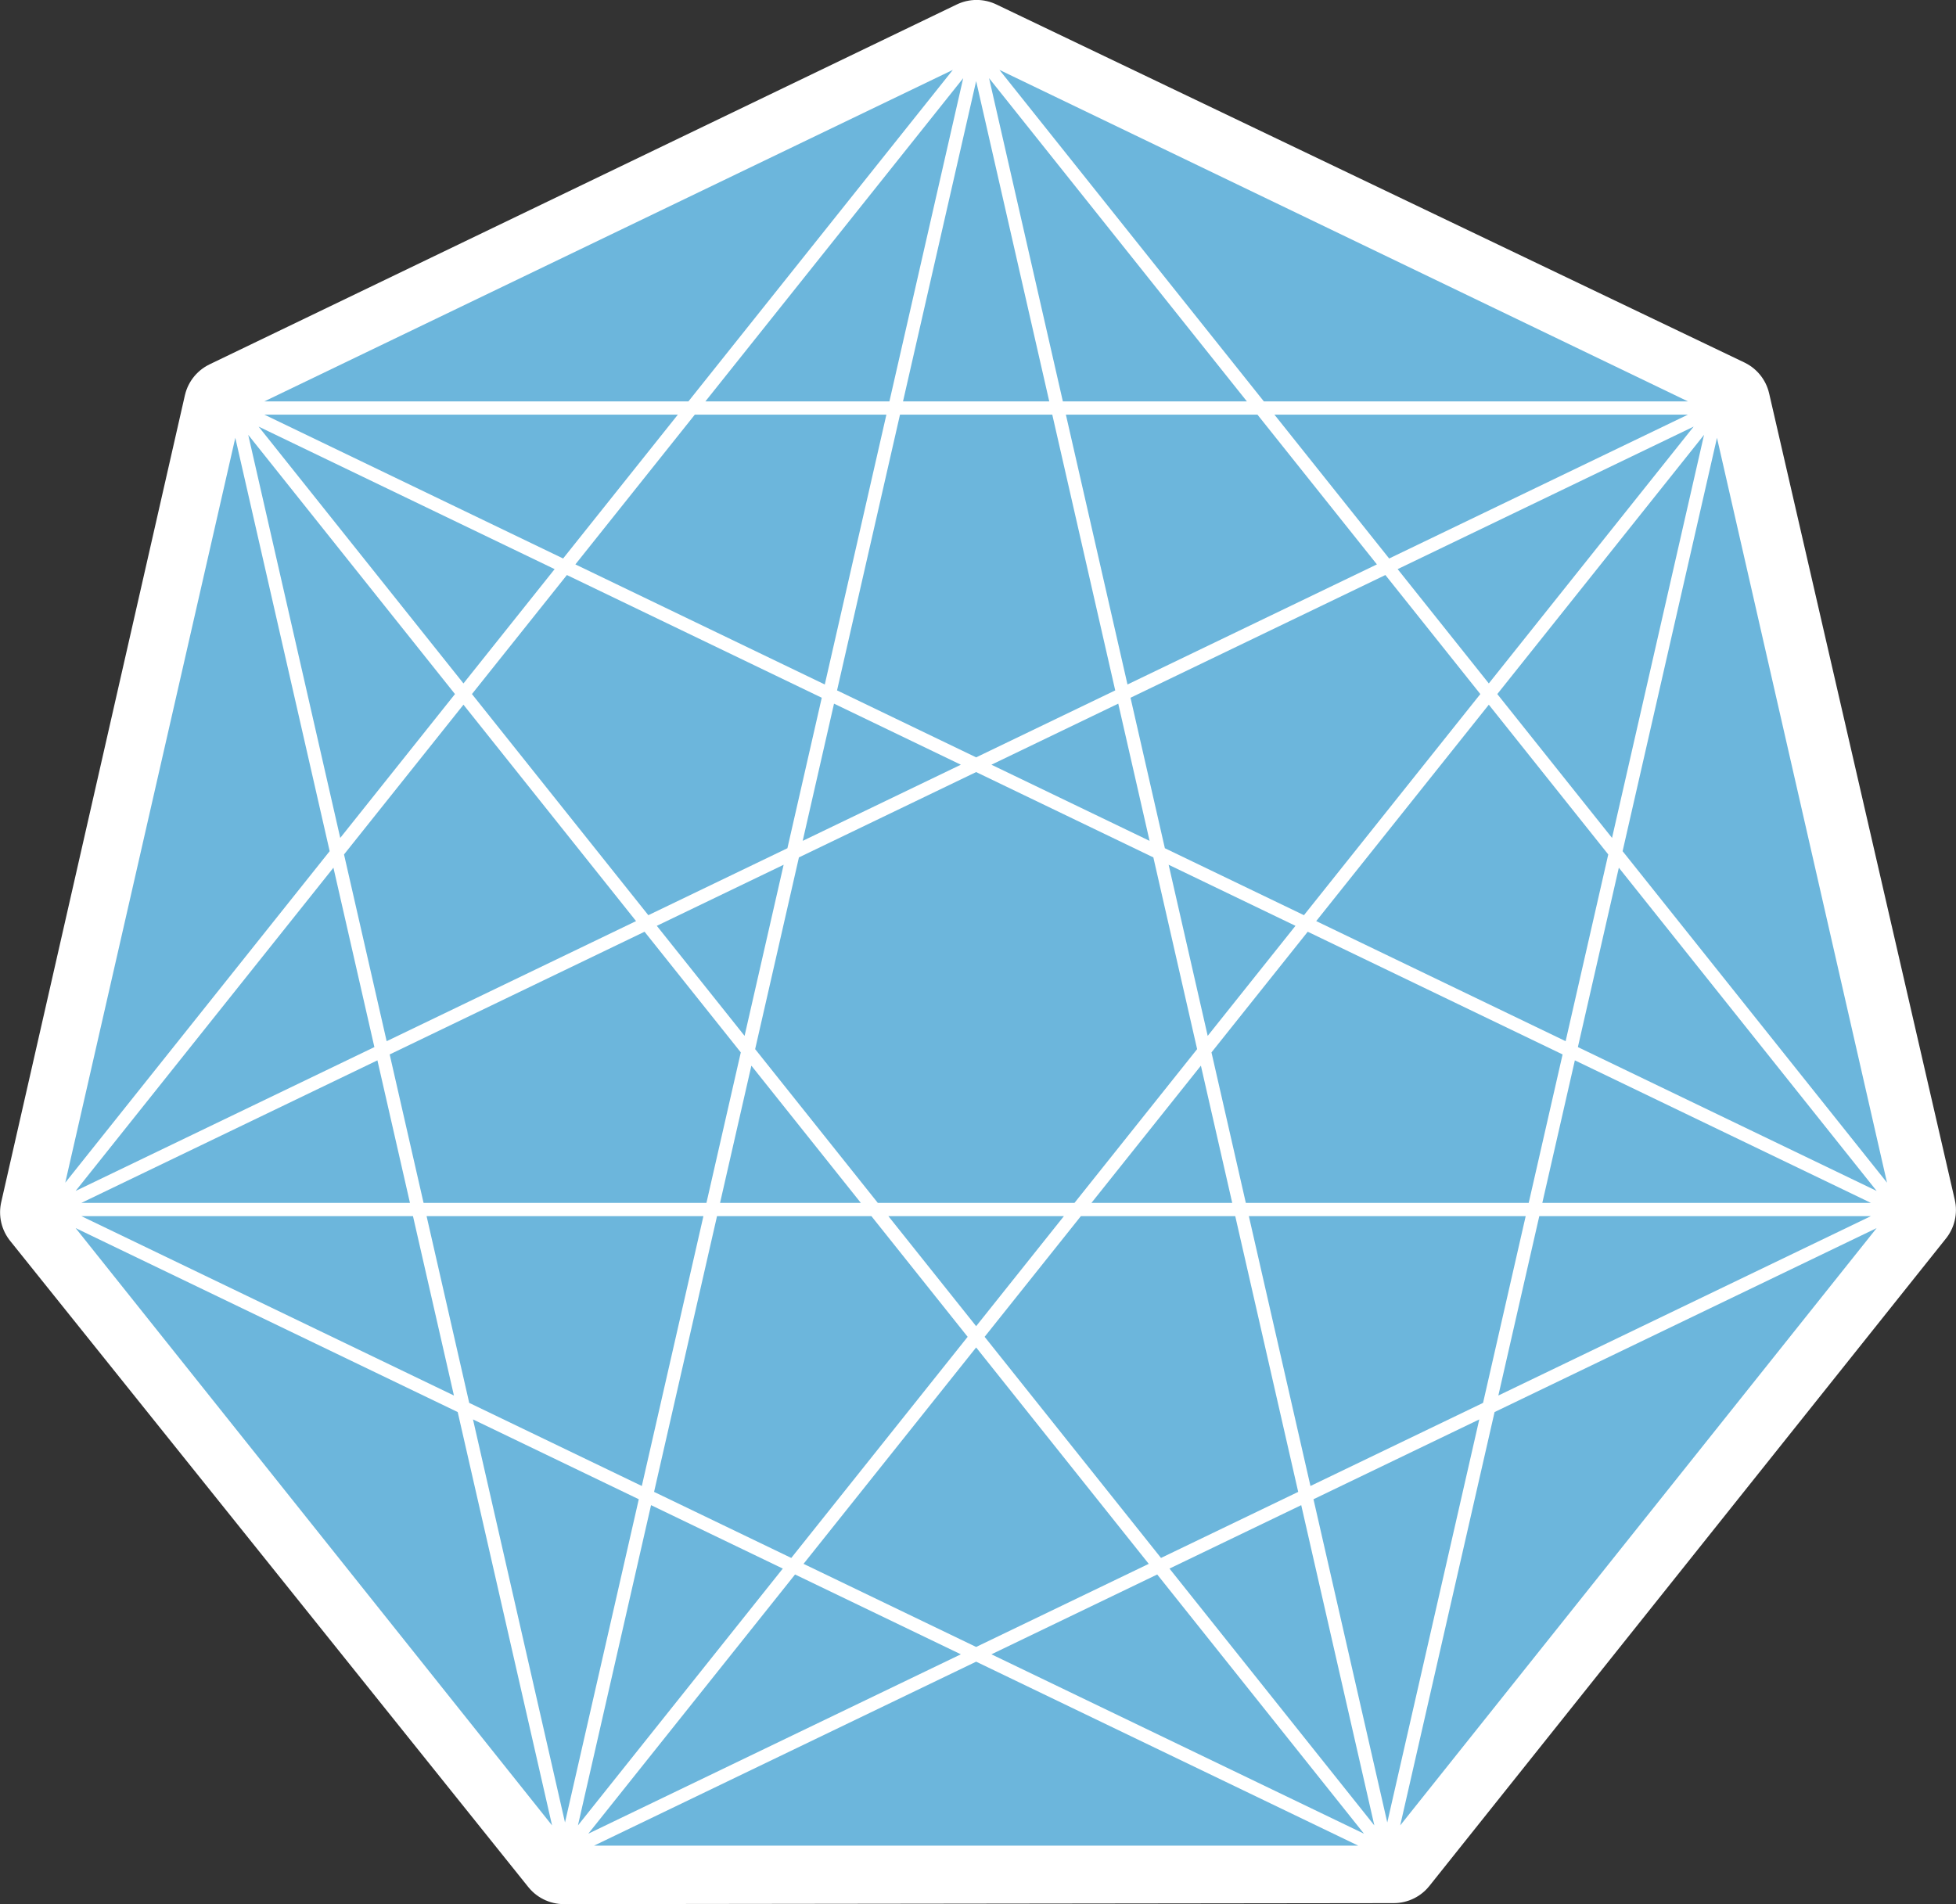 <?xml version="1.0" encoding="UTF-8" standalone="no"?>
<!-- Created with Inkscape (http://www.inkscape.org/) -->

<svg
   xmlns:dc="http://purl.org/dc/elements/1.1/"
   xmlns:cc="http://creativecommons.org/ns#"
   xmlns:rdf="http://www.w3.org/1999/02/22-rdf-syntax-ns#"
   xmlns:svg="http://www.w3.org/2000/svg"
   xmlns="http://www.w3.org/2000/svg"
   xmlns:sodipodi="http://sodipodi.sourceforge.net/DTD/sodipodi-0.dtd"
   xmlns:inkscape="http://www.inkscape.org/namespaces/inkscape"
   version="1.1"
   width="1290.146"
   height="1256.126"
   id="svg2"
   xml:space="preserve"
   inkscape:version="0.48.2 r9819"
   sodipodi:docname="star-icon-health_and_safety.svg"
   inkscape:export-filename="/Users/wilsaj/austin-sustainability/app/assets/img/star-icon-arts_education_and_culture.png"
   inkscape:export-xdpi="27.9"
   inkscape:export-ydpi="27.9"><rect width="100%" height="100%" fill="#333333" stroke="none"/><sodipodi:namedview
     pagecolor="#ffffff"
     bordercolor="#666666"
     borderopacity="1"
     objecttolerance="10"
     gridtolerance="10"
     guidetolerance="10"
     inkscape:pageopacity="0"
     inkscape:pageshadow="2"
     inkscape:window-width="721"
     inkscape:window-height="480"
     id="namedview119"
     showgrid="false"
     inkscape:zoom="0.18787923"
     inkscape:cx="432.17027"
     inkscape:cy="628.06305"
     inkscape:window-x="410"
     inkscape:window-y="432"
     inkscape:window-maximized="0"
     inkscape:current-layer="svg2"
     showguides="true"
     inkscape:guide-bbox="true" /><defs
     id="defs6"><clipPath
       id="clipPath16"><path
         d="m 0,956.72 980.82,0 L 980.82,0 0,0 0,956.72 z"
         id="path18" /></clipPath><clipPath
       id="clipPath24"><path
         d="M -1.2207e-4,956.72 980.82,956.72 980.82,0 -1.2207e-4,0 l 0,956.72 z"
         id="path26" /></clipPath><clipPath
       id="clipPath28"><path
         d="m 9.771,943.948 961.279,0 0,-937.177 -961.279,0 0,937.177 z"
         id="path30" /></clipPath><clipPath
       id="clipPath452"><path
         d="m 9.771,943.948 961.279,0 0,-937.177 -961.279,0 0,937.177 z"
         id="path454" /></clipPath></defs><path
     inkscape:connector-curvature="0"
     style="fill:#ffffff;fill-opacity:1;stroke:#ffffff;stroke-width:60.144;stroke-linejoin:round;stroke-miterlimit:11.4;stroke-opacity:1;stroke-dasharray:none"
     id="path3094"
     d="M 919.284,1225.429 371.92,1226.094 30.122,799.76 151.271,267.463 644.139,30.035 1137.587,266.263 1260.038,798.264 z" /><g
     id="g450"
     style="fill:#cccccc"
     transform="matrix(0,-1.25,-1.25,0,1238.044,1244.86)" /><g
     transform="matrix(1.25,0,0,-1.25,30.832,1226.046)"
     id="g456"
     style="fill:#6cb6dc;fill-opacity:1"
     inkscape:export-filename="/Users/wilsaj/austin-sustainability/app/assets/img/star-icon-home.png"
     inkscape:export-xdpi="27.9"
     inkscape:export-ydpi="27.9"><g
       clip-path="url(#clipPath452)"
       id="g458"
       style="fill:#6cb6dc;fill-opacity:1"><g
         transform="translate(174.485,421.218)"
         id="g460"
         style="fill:#6cb6dc;fill-opacity:1"><path
           d="m 0,0 -156.205,-75.223 173.374,0 L 0,0 z"
           id="path462"
           style="fill:#6cb6dc;fill-opacity:1;fill-rule:nonzero;stroke:none"
           inkscape:connector-curvature="0" /></g><g
         transform="translate(156.862,529.886)"
         id="g464"
         style="fill:#6cb6dc;fill-opacity:1"><path
           d="M 0,0 22.494,-98.553 154.102,-35.172 63.026,79.033 0,0 z"
           id="path466"
           style="fill:#6cb6dc;fill-opacity:1;fill-rule:nonzero;stroke:none"
           inkscape:connector-curvature="0" /></g><g
         transform="translate(15.243,352.302)"
         id="g468"
         style="fill:#6cb6dc;fill-opacity:1"><path
           d="M 0,0 157.644,75.916 136.037,170.584 0,0 z"
           id="path470"
           style="fill:#6cb6dc;fill-opacity:1;fill-rule:nonzero;stroke:none"
           inkscape:connector-curvature="0" /></g><g
         transform="translate(278.941,682.968)"
         id="g472"
         style="fill:#6cb6dc;fill-opacity:1"><path
           d="m 0,0 131.607,-63.379 32.505,142.412 -101.086,0 L 0,0 z"
           id="path474"
           style="fill:#6cb6dc;fill-opacity:1;fill-rule:nonzero;stroke:none"
           inkscape:connector-curvature="0" /></g><g
         transform="translate(224.365,614.532)"
         id="g476"
         style="fill:#6cb6dc;fill-opacity:1"><path
           d="M 0,0 93.067,-116.703 166.46,-81.361 184.586,-1.943 50.1,62.822 0,0 z"
           id="path478"
           style="fill:#6cb6dc;fill-opacity:1;fill-rule:nonzero;stroke:none"
           inkscape:connector-curvature="0" /></g><g
         transform="translate(450.233,762.001)"
         id="g480"
         style="fill:#6cb6dc;fill-opacity:1"><path
           d="m 0,0 -33.216,-145.527 73.393,-35.344 73.392,35.344 L 80.354,0 0,0 z"
           id="path482"
           style="fill:#6cb6dc;fill-opacity:1;fill-rule:nonzero;stroke:none"
           inkscape:connector-curvature="0" /></g><g
         transform="translate(193.252,338.995)"
         id="g484"
         style="fill:#6cb6dc;fill-opacity:1"><path
           d="M 0,0 -174.971,0 21.606,-94.668 0,0 z"
           id="path486"
           style="fill:#6cb6dc;fill-opacity:1;fill-rule:nonzero;stroke:none"
           inkscape:connector-curvature="0" /></g><g
         transform="translate(581.486,155.489)"
         id="g488"
         style="fill:#6cb6dc;fill-opacity:1"><path
           d="M 0,0 -91.076,114.205 -182.152,0 -91.076,-43.859 0,0 z"
           id="path490"
           style="fill:#6cb6dc;fill-opacity:1;fill-rule:nonzero;stroke:none"
           inkscape:connector-curvature="0" /></g><g
         transform="translate(757.895,240.443)"
         id="g492"
         style="fill:#6cb6dc;fill-opacity:1"><path
           d="m 0,0 22.493,98.552 -146.073,0 L -91.076,-43.86 0,0 z"
           id="path494"
           style="fill:#6cb6dc;fill-opacity:1;fill-rule:nonzero;stroke:none"
           inkscape:connector-curvature="0" /></g><g
         transform="translate(314.001,196.583)"
         id="g496"
         style="fill:#6cb6dc;fill-opacity:1"><path
           d="m 0,0 32.504,142.412 -146.073,0 L -91.076,43.86 0,0 z"
           id="path498"
           style="fill:#6cb6dc;fill-opacity:1;fill-rule:nonzero;stroke:none"
           inkscape:connector-curvature="0" /></g><g
         transform="translate(485.934,275.308)"
         id="g500"
         style="fill:#6cb6dc;fill-opacity:1"><path
           d="m 0,0 -50.788,63.688 -81.461,0 -33.215,-145.528 72.396,-34.863 L 0,0 z"
           id="path502"
           style="fill:#6cb6dc;fill-opacity:1;fill-rule:nonzero;stroke:none"
           inkscape:connector-curvature="0" /></g><g
         transform="translate(660.351,193.468)"
         id="g504"
         style="fill:#6cb6dc;fill-opacity:1"><path
           d="m 0,0 -33.215,145.527 -81.461,0 L -165.464,81.84 -72.396,-34.863 0,0 z"
           id="path506"
           style="fill:#6cb6dc;fill-opacity:1;fill-rule:nonzero;stroke:none"
           inkscape:connector-curvature="0" /></g><g
         transform="translate(180.954,424.335)"
         id="g508"
         style="fill:#6cb6dc;fill-opacity:1"><path
           d="m 0,0 17.88,-78.34 149.269,0 L 185.276,1.078 134.487,64.765 0,0 z"
           id="path510"
           style="fill:#6cb6dc;fill-opacity:1;fill-rule:nonzero;stroke:none"
           inkscape:connector-curvature="0" /></g><g
         transform="translate(388.833,524.443)"
         id="g512"
         style="fill:#6cb6dc;fill-opacity:1"><path
           d="M 0,0 -66.924,-32.229 -20.611,-90.302 0,0 z"
           id="path514"
           style="fill:#6cb6dc;fill-opacity:1;fill-rule:nonzero;stroke:none"
           inkscape:connector-curvature="0" /></g><g
         transform="translate(371.812,418.413)"
         id="g516"
         style="fill:#6cb6dc;fill-opacity:1"><path
           d="m 0,0 -16.529,-72.418 74.281,0 L 0,0 z"
           id="path518"
           style="fill:#6cb6dc;fill-opacity:1;fill-rule:nonzero;stroke:none"
           inkscape:connector-curvature="0" /></g><g
         transform="translate(398.892,537.057)"
         id="g520"
         style="fill:#6cb6dc;fill-opacity:1"><path
           d="M 0,0 83.452,40.188 16.528,72.417 0,0 z"
           id="path522"
           style="fill:#6cb6dc;fill-opacity:1;fill-rule:nonzero;stroke:none"
           inkscape:connector-curvature="0" /></g><g
         transform="translate(607.017,427.142)"
         id="g524"
         style="fill:#6cb6dc;fill-opacity:1"><path
           d="m 0,0 -23.095,101.186 -93.511,45.033 -93.512,-45.033 L -233.213,0 l 64.713,-81.146 103.787,0 L 0,0 z"
           id="path526"
           style="fill:#6cb6dc;fill-opacity:1;fill-rule:nonzero;stroke:none"
           inkscape:connector-curvature="0" /></g><g
         transform="translate(536.722,338.995)"
         id="g528"
         style="fill:#6cb6dc;fill-opacity:1"><path
           d="M 0,0 -92.623,0 -46.312,-58.074 0,0 z"
           id="path530"
           style="fill:#6cb6dc;fill-opacity:1;fill-rule:nonzero;stroke:none"
           inkscape:connector-curvature="0" /></g><g
         transform="translate(609.009,418.413)"
         id="g532"
         style="fill:#6cb6dc;fill-opacity:1"><path
           d="m 0,0 -57.752,-72.418 74.281,0 L 0,0 z"
           id="path534"
           style="fill:#6cb6dc;fill-opacity:1;fill-rule:nonzero;stroke:none"
           inkscape:connector-curvature="0" /></g><g
         transform="translate(781.986,345.995)"
         id="g536"
         style="fill:#6cb6dc;fill-opacity:1"><path
           d="M 0,0 17.88,78.34 -116.606,143.104 -167.396,79.418 -149.269,0 0,0 z"
           id="path538"
           style="fill:#6cb6dc;fill-opacity:1;fill-rule:nonzero;stroke:none"
           inkscape:connector-curvature="0" /></g><g
         transform="translate(706.356,677.355)"
         id="g540"
         style="fill:#6cb6dc;fill-opacity:1"><path
           d="m 0,0 -134.486,-64.766 18.126,-79.418 73.392,-35.341 L 50.1,-62.822 0,0 z"
           id="path542"
           style="fill:#6cb6dc;fill-opacity:1;fill-rule:nonzero;stroke:none"
           inkscape:connector-curvature="0" /></g><g
         transform="translate(537.767,762.001)"
         id="g544"
         style="fill:#6cb6dc;fill-opacity:1"><path
           d="M 0,0 32.505,-142.412 164.112,-79.033 101.086,0 0,0 z"
           id="path546"
           style="fill:#6cb6dc;fill-opacity:1;fill-rule:nonzero;stroke:none"
           inkscape:connector-curvature="0" /></g><g
         transform="translate(658.911,492.215)"
         id="g548"
         style="fill:#6cb6dc;fill-opacity:1"><path
           d="M 0,0 -66.924,32.229 -46.313,-58.073 0,0 z"
           id="path550"
           style="fill:#6cb6dc;fill-opacity:1;fill-rule:nonzero;stroke:none"
           inkscape:connector-curvature="0" /></g><g
         transform="translate(498.477,577.245)"
         id="g552"
         style="fill:#6cb6dc;fill-opacity:1"><path
           d="M 0,0 83.452,-40.188 66.924,32.229 0,0 z"
           id="path554"
           style="fill:#6cb6dc;fill-opacity:1;fill-rule:nonzero;stroke:none"
           inkscape:connector-curvature="0" /></g><g
         transform="translate(787.568,338.995)"
         id="g556"
         style="fill:#6cb6dc;fill-opacity:1"><path
           d="M 0,0 -21.606,-94.668 174.972,0 0,0 z"
           id="path558"
           style="fill:#6cb6dc;fill-opacity:1;fill-rule:nonzero;stroke:none"
           inkscape:connector-curvature="0" /></g><g
         transform="translate(318.871,186.468)"
         id="g560"
         style="fill:#6cb6dc;fill-opacity:1"><path
           d="M 0,0 -38.579,-169.025 69.518,-33.477 0,0 z"
           id="path562"
           style="fill:#6cb6dc;fill-opacity:1;fill-rule:nonzero;stroke:none"
           inkscape:connector-curvature="0" /></g><g
         transform="translate(394.857,149.876)"
         id="g564"
         style="fill:#6cb6dc;fill-opacity:1"><path
           d="M 0,0 -109.093,-136.799 87.486,-42.131 0,0 z"
           id="path566"
           style="fill:#6cb6dc;fill-opacity:1;fill-rule:nonzero;stroke:none"
           inkscape:connector-curvature="0" /></g><g
         transform="translate(490.41,103.86)"
         id="g568"
         style="fill:#6cb6dc;fill-opacity:1"><path
           d="m 0,0 -201.608,-97.09 403.216,0 L 0,0 z"
           id="path570"
           style="fill:#6cb6dc;fill-opacity:1;fill-rule:nonzero;stroke:none"
           inkscape:connector-curvature="0" /></g><g
         transform="translate(9.771,356.665)"
         id="g572"
         style="fill:#6cb6dc;fill-opacity:1"><path
           d="M 0,0 139.518,174.949 89.725,393.107 0,0 z"
           id="path574"
           style="fill:#6cb6dc;fill-opacity:1;fill-rule:nonzero;stroke:none"
           inkscape:connector-curvature="0" /></g><g
         transform="translate(585.963,149.876)"
         id="g576"
         style="fill:#6cb6dc;fill-opacity:1"><path
           d="M 0,0 -87.486,-42.131 109.093,-136.799 0,0 z"
           id="path578"
           style="fill:#6cb6dc;fill-opacity:1;fill-rule:nonzero;stroke:none"
           inkscape:connector-curvature="0" /></g><g
         transform="translate(312.403,189.584)"
         id="g580"
         style="fill:#6cb6dc;fill-opacity:1"><path
           d="M 0,0 -87.486,42.13 -38.936,-170.585 0,0 z"
           id="path582"
           style="fill:#6cb6dc;fill-opacity:1;fill-rule:nonzero;stroke:none"
           inkscape:connector-curvature="0" /></g><g
         transform="translate(216.851,235.599)"
         id="g584"
         style="fill:#6cb6dc;fill-opacity:1"><path
           d="M 0,0 -201.607,97.09 49.793,-218.156 0,0 z"
           id="path586"
           style="fill:#6cb6dc;fill-opacity:1;fill-rule:nonzero;stroke:none"
           inkscape:connector-curvature="0" /></g><g
         transform="translate(829.54,522.886)"
         id="g588"
         style="fill:#6cb6dc;fill-opacity:1"><path
           d="M 0,0 -21.607,-94.668 136.037,-170.584 0,0 z"
           id="path590"
           style="fill:#6cb6dc;fill-opacity:1;fill-rule:nonzero;stroke:none"
           inkscape:connector-curvature="0" /></g><g
         transform="translate(881.325,749.773)"
         id="g592"
         style="fill:#6cb6dc;fill-opacity:1"><path
           d="M 0,0 -49.793,-218.158 89.725,-393.107 0,0 z"
           id="path594"
           style="fill:#6cb6dc;fill-opacity:1;fill-rule:nonzero;stroke:none"
           inkscape:connector-curvature="0" /></g><g
         transform="translate(755.903,231.714)"
         id="g596"
         style="fill:#6cb6dc;fill-opacity:1"><path
           d="M 0,0 -87.486,-42.13 -48.551,-212.715 0,0 z"
           id="path598"
           style="fill:#6cb6dc;fill-opacity:1;fill-rule:nonzero;stroke:none"
           inkscape:connector-curvature="0" /></g><g
         transform="translate(661.949,186.468)"
         id="g600"
         style="fill:#6cb6dc;fill-opacity:1"><path
           d="M 0,0 -69.518,-33.477 38.579,-169.025 0,0 z"
           id="path602"
           style="fill:#6cb6dc;fill-opacity:1;fill-rule:nonzero;stroke:none"
           inkscape:connector-curvature="0" /></g><g
         transform="translate(763.97,235.599)"
         id="g604"
         style="fill:#6cb6dc;fill-opacity:1"><path
           d="M 0,0 -49.793,-218.156 201.607,97.09 0,0 z"
           id="path606"
           style="fill:#6cb6dc;fill-opacity:1;fill-rule:nonzero;stroke:none"
           inkscape:connector-curvature="0" /></g><g
         transform="translate(760.932,608.919)"
         id="g608"
         style="fill:#6cb6dc;fill-opacity:1"><path
           d="M 0,0 -91.075,-114.205 40.532,-177.586 63.026,-79.033 0,0 z"
           id="path610"
           style="fill:#6cb6dc;fill-opacity:1;fill-rule:nonzero;stroke:none"
           inkscape:connector-curvature="0" /></g><g
         transform="translate(760.932,620.145)"
         id="g612"
         style="fill:#6cb6dc;fill-opacity:1"><path
           d="M 0,0 108.097,135.549 -48.107,60.324 0,0 z"
           id="path614"
           style="fill:#6cb6dc;fill-opacity:1;fill-rule:nonzero;stroke:none"
           inkscape:connector-curvature="0" /></g><g
         transform="translate(708.348,686.083)"
         id="g616"
         style="fill:#6cb6dc;fill-opacity:1"><path
           d="m 0,0 157.644,75.918 -218.186,0 L 0,0 z"
           id="path618"
           style="fill:#6cb6dc;fill-opacity:1;fill-rule:nonzero;stroke:none"
           inkscape:connector-curvature="0" /></g><g
         transform="translate(642.224,769.001)"
         id="g620"
         style="fill:#6cb6dc;fill-opacity:1"><path
           d="M 0,0 223.767,0 -139.517,174.947 0,0 z"
           id="path622"
           style="fill:#6cb6dc;fill-opacity:1;fill-rule:nonzero;stroke:none"
           inkscape:connector-curvature="0" /></g><g
         transform="translate(874.501,751.329)"
         id="g624"
         style="fill:#6cb6dc;fill-opacity:1"><path
           d="M 0,0 -109.093,-136.797 -48.551,-212.715 0,0 z"
           id="path626"
           style="fill:#6cb6dc;fill-opacity:1;fill-rule:nonzero;stroke:none"
           inkscape:connector-curvature="0" /></g><g
         transform="translate(806.335,421.218)"
         id="g628"
         style="fill:#6cb6dc;fill-opacity:1"><path
           d="m 0,0 -17.169,-75.223 173.374,0 L 0,0 z"
           id="path630"
           style="fill:#6cb6dc;fill-opacity:1;fill-rule:nonzero;stroke:none"
           inkscape:connector-curvature="0" /></g><g
         transform="translate(536.169,769.001)"
         id="g632"
         style="fill:#6cb6dc;fill-opacity:1"><path
           d="M 0,0 97.102,0 -38.935,170.583 0,0 z"
           id="path634"
           style="fill:#6cb6dc;fill-opacity:1;fill-rule:nonzero;stroke:none"
           inkscape:connector-curvature="0" /></g><g
         transform="translate(451.831,769.001)"
         id="g636"
         style="fill:#6cb6dc;fill-opacity:1"><path
           d="M 0,0 77.158,0 38.579,169.026 0,0 z"
           id="path638"
           style="fill:#6cb6dc;fill-opacity:1;fill-rule:nonzero;stroke:none"
           inkscape:connector-curvature="0" /></g><g
         transform="translate(154.87,538.614)"
         id="g640"
         style="fill:#6cb6dc;fill-opacity:1"><path
           d="M 0,0 60.542,75.918 -48.551,212.715 0,0 z"
           id="path642"
           style="fill:#6cb6dc;fill-opacity:1;fill-rule:nonzero;stroke:none"
           inkscape:connector-curvature="0" /></g><g
         transform="translate(219.889,620.145)"
         id="g644"
         style="fill:#6cb6dc;fill-opacity:1"><path
           d="M 0,0 48.107,60.324 -108.097,135.549 0,0 z"
           id="path646"
           style="fill:#6cb6dc;fill-opacity:1;fill-rule:nonzero;stroke:none"
           inkscape:connector-curvature="0" /></g><g
         transform="translate(272.473,686.083)"
         id="g648"
         style="fill:#6cb6dc;fill-opacity:1"><path
           d="m 0,0 60.542,75.918 -218.186,0 L 0,0 z"
           id="path650"
           style="fill:#6cb6dc;fill-opacity:1;fill-rule:nonzero;stroke:none"
           inkscape:connector-curvature="0" /></g><g
         transform="translate(444.651,769.001)"
         id="g652"
         style="fill:#6cb6dc;fill-opacity:1"><path
           d="M 0,0 38.935,170.583 -97.102,0 0,0 z"
           id="path654"
           style="fill:#6cb6dc;fill-opacity:1;fill-rule:nonzero;stroke:none"
           inkscape:connector-curvature="0" /></g><g
         transform="translate(338.597,769.001)"
         id="g656"
         style="fill:#6cb6dc;fill-opacity:1"><path
           d="M 0,0 139.517,174.947 -223.768,0 0,0 z"
           id="path658"
           style="fill:#6cb6dc;fill-opacity:1;fill-rule:nonzero;stroke:none"
           inkscape:connector-curvature="0" /></g></g></g></svg>